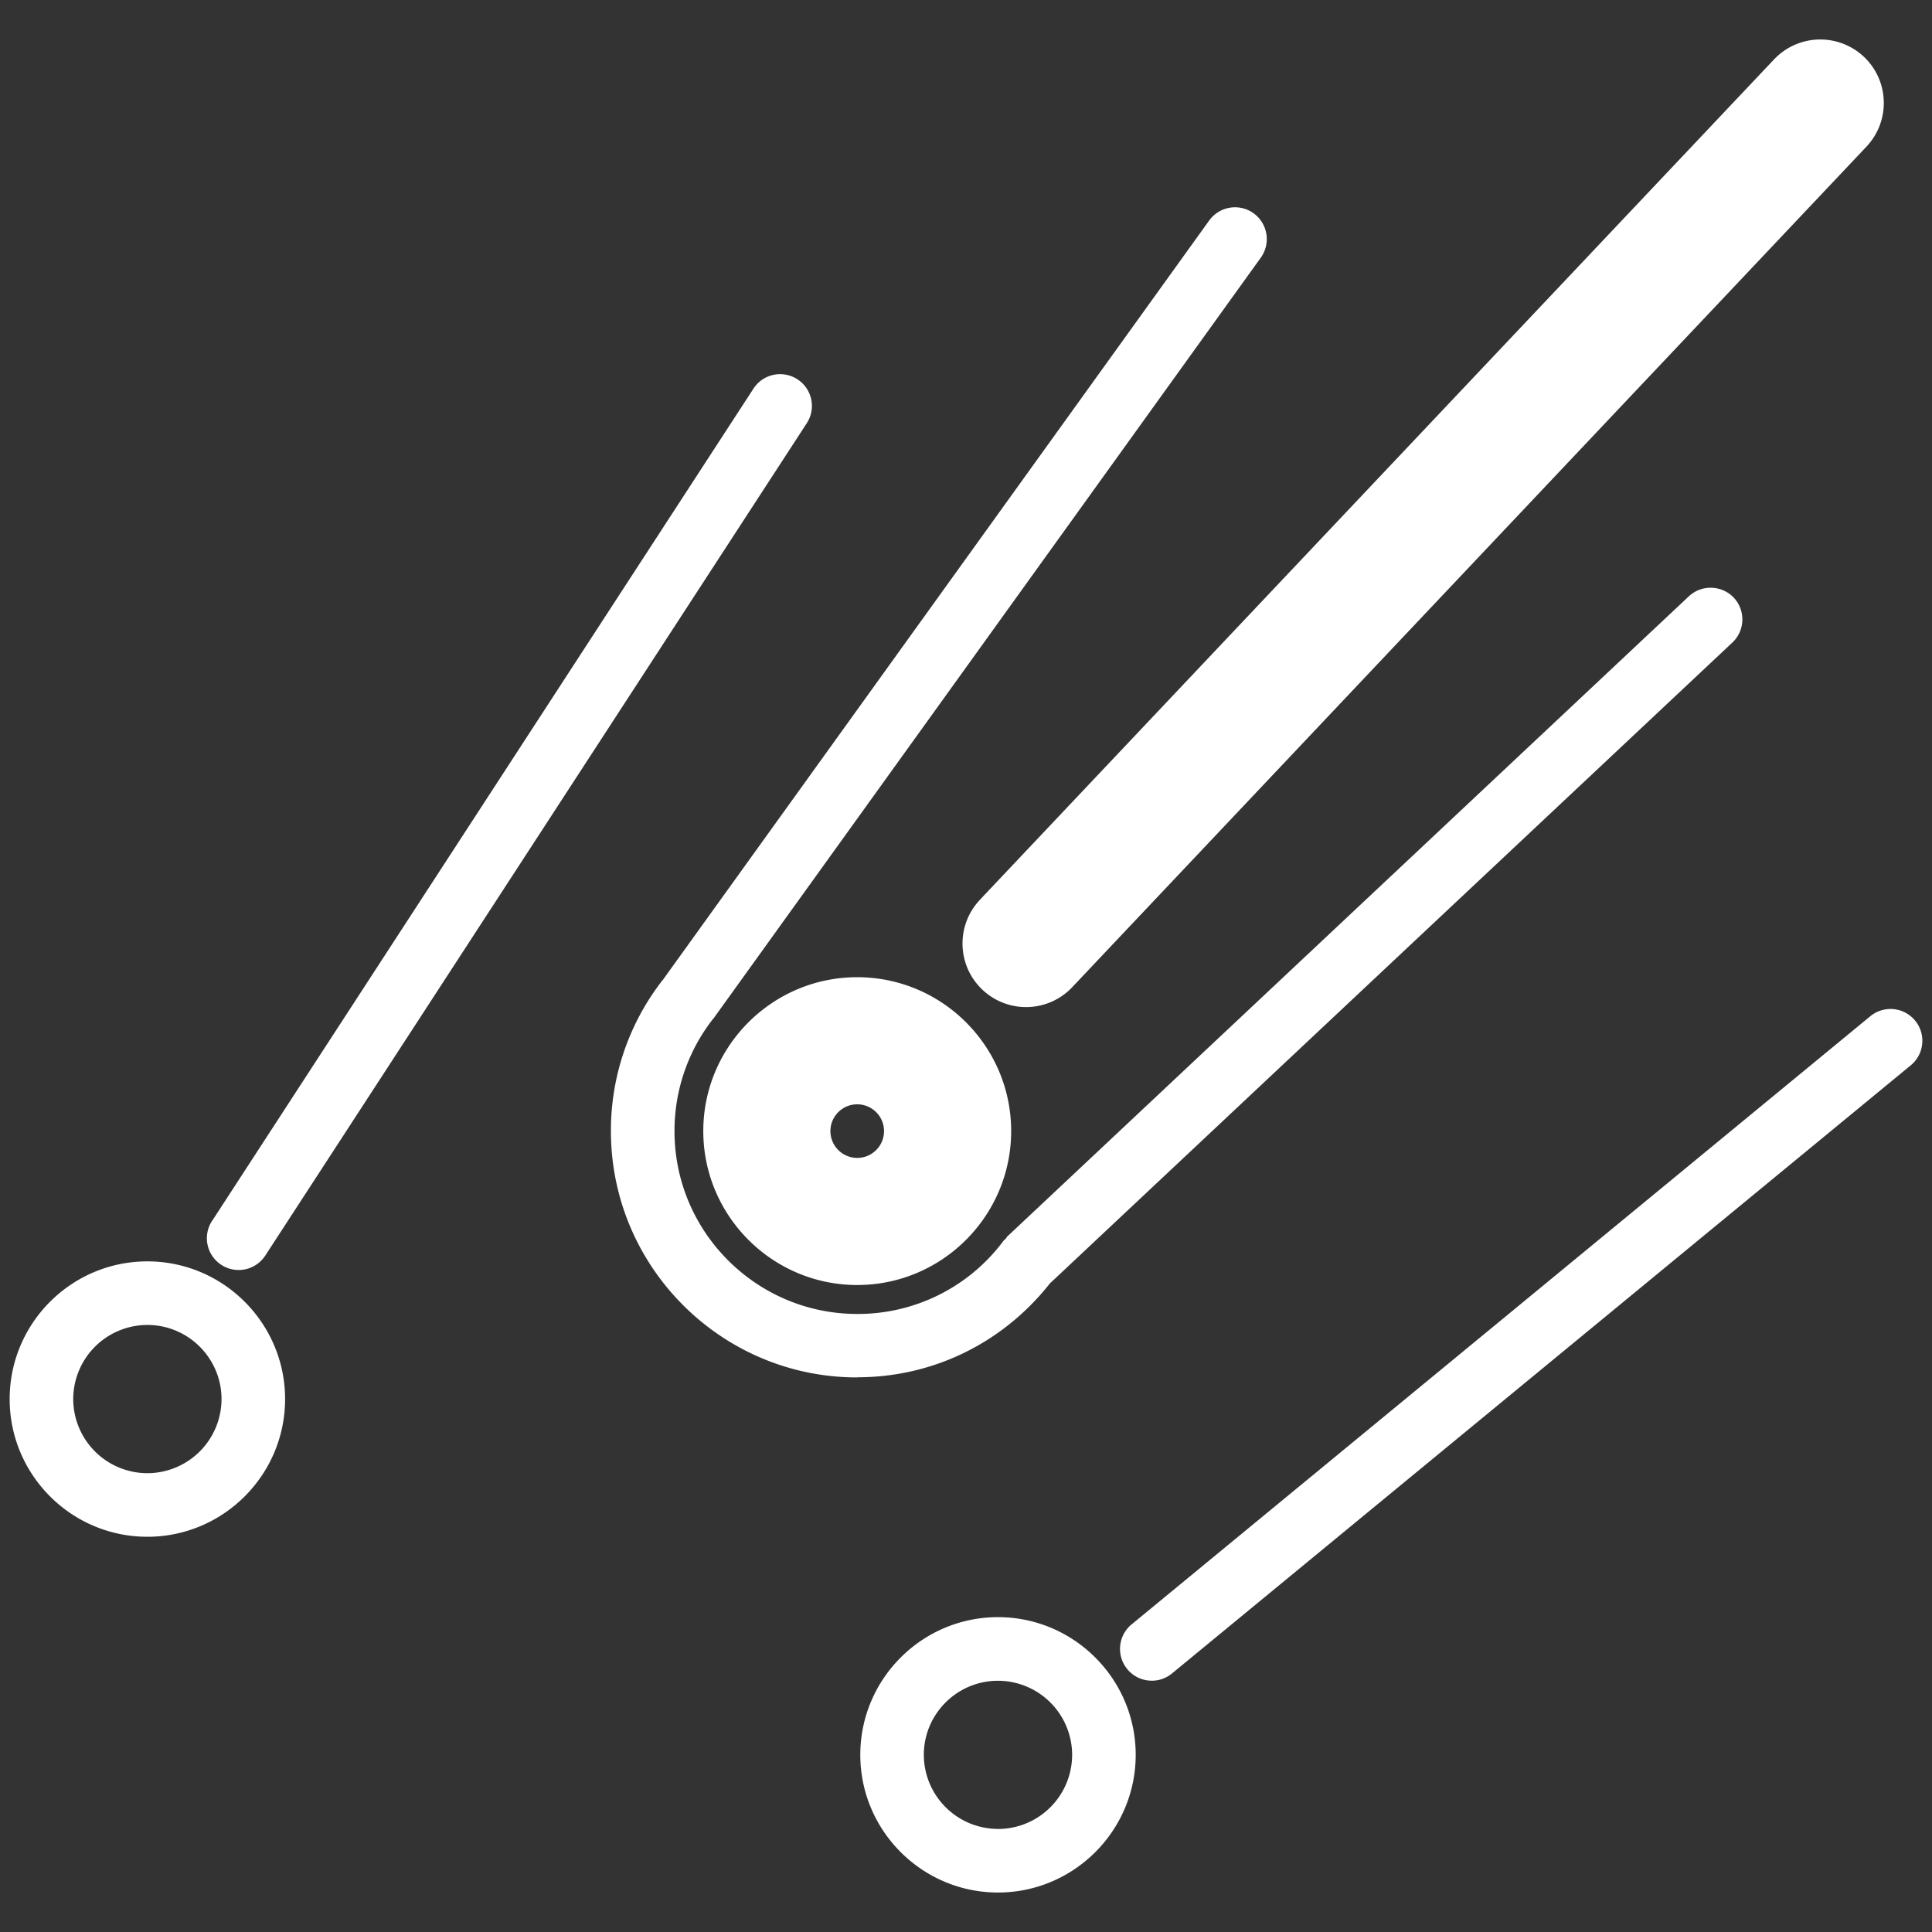 <svg xmlns="http://www.w3.org/2000/svg" width="300" height="300"><rect width="100%" height="100%" fill="#333333" stroke="none"/><path fill="#fff" d="M22.884 195.866c-11.79 0-21.384 9.594-21.384 21.382s9.593 21.38 21.384 21.38 21.385-9.6 21.385-21.38-9.59-21.382-21.385-21.382zm0 32.89a11.53 11.53 0 0 1-11.513-11.507 11.53 11.53 0 0 1 11.513-11.511c6.346 0 11.514 5.168 11.514 11.51a11.53 11.53 0 0 1-11.514 11.507zm132.083 22.354c-11.79 0-21.38 9.6-21.38 21.38s9.6 21.38 21.38 21.38 21.384-9.6 21.384-21.38-9.6-21.38-21.384-21.38zm0 32.884a11.53 11.53 0 0 1-11.515-11.506c0-6.345 5.168-11.5 11.515-11.5a11.53 11.53 0 0 1 11.514 11.51 11.53 11.53 0 0 1-11.514 11.506zm-21.86-132.254c-13.177 0-23.9 10.72-23.9 23.896 0 13.17 10.725 23.9 23.9 23.9 13.182 0 23.906-10.73 23.906-23.9.001-13.177-10.724-23.896-23.906-23.896zm0 28.06a4.17 4.17 0 0 1-4.161-4.162c0-2.294 1.865-4.16 4.16-4.16s4.166 1.86 4.166 4.16-1.87 4.162-4.166 4.162zm-100.174 9.787L117 60.343c1.485-2.284 4.537-2.93 6.825-1.445s2.937 4.54 1.445 6.825l-84.077 129.24a4.93 4.93 0 0 1-4.139 2.242c-.92 0-1.858-.257-2.683-.798a4.93 4.93 0 0 1-1.449-6.823zm119.21-49.855L275.477 9.22a9.88 9.88 0 0 1 13.955-.396c3.954 3.74 4.128 9.986.387 13.95L166.5 153.284c-1.937 2.057-4.56 3.096-7.17 3.096-2.434 0-4.875-.898-6.782-2.7-3.96-3.74-4.135-9.99-.395-13.95zm144.56 25.69L181.99 259.85c-.925.76-2.033 1.128-3.132 1.128-1.43 0-2.846-.614-3.817-1.8-1.733-2.103-1.427-5.217.674-6.943L290.42 157.8a4.94 4.94 0 0 1 6.958.678c1.727 2.102 1.43 5.212-.673 6.94zm-163.598 48.463c-21.086 0-38.242-17.156-38.242-38.246a37.95 37.95 0 0 1 7.985-23.396c.02-.03.05-.03.063-.06l84.85-117.94a4.94 4.94 0 0 1 6.894-1.128c2.206 1.6 2.716 4.676 1.118 6.9l-85 118.16c-.03.04-.07.05-.1.088l-.014.027a28.21 28.21 0 0 0-5.923 17.362c0 15.642 12.728 28.377 28.373 28.377a28.16 28.16 0 0 0 22.741-11.393c.1-.125.225-.185.333-.3.088-.116.135-.25.242-.348L262.238 92.6c1.985-1.86 5.108-1.763 6.977.2 1.872 1.994 1.765 5.12-.218 6.98l-105.823 99.373c-.02.02-.05.03-.07.04-7.295 9.29-18.136 14.67-29.998 14.67z"/></svg>